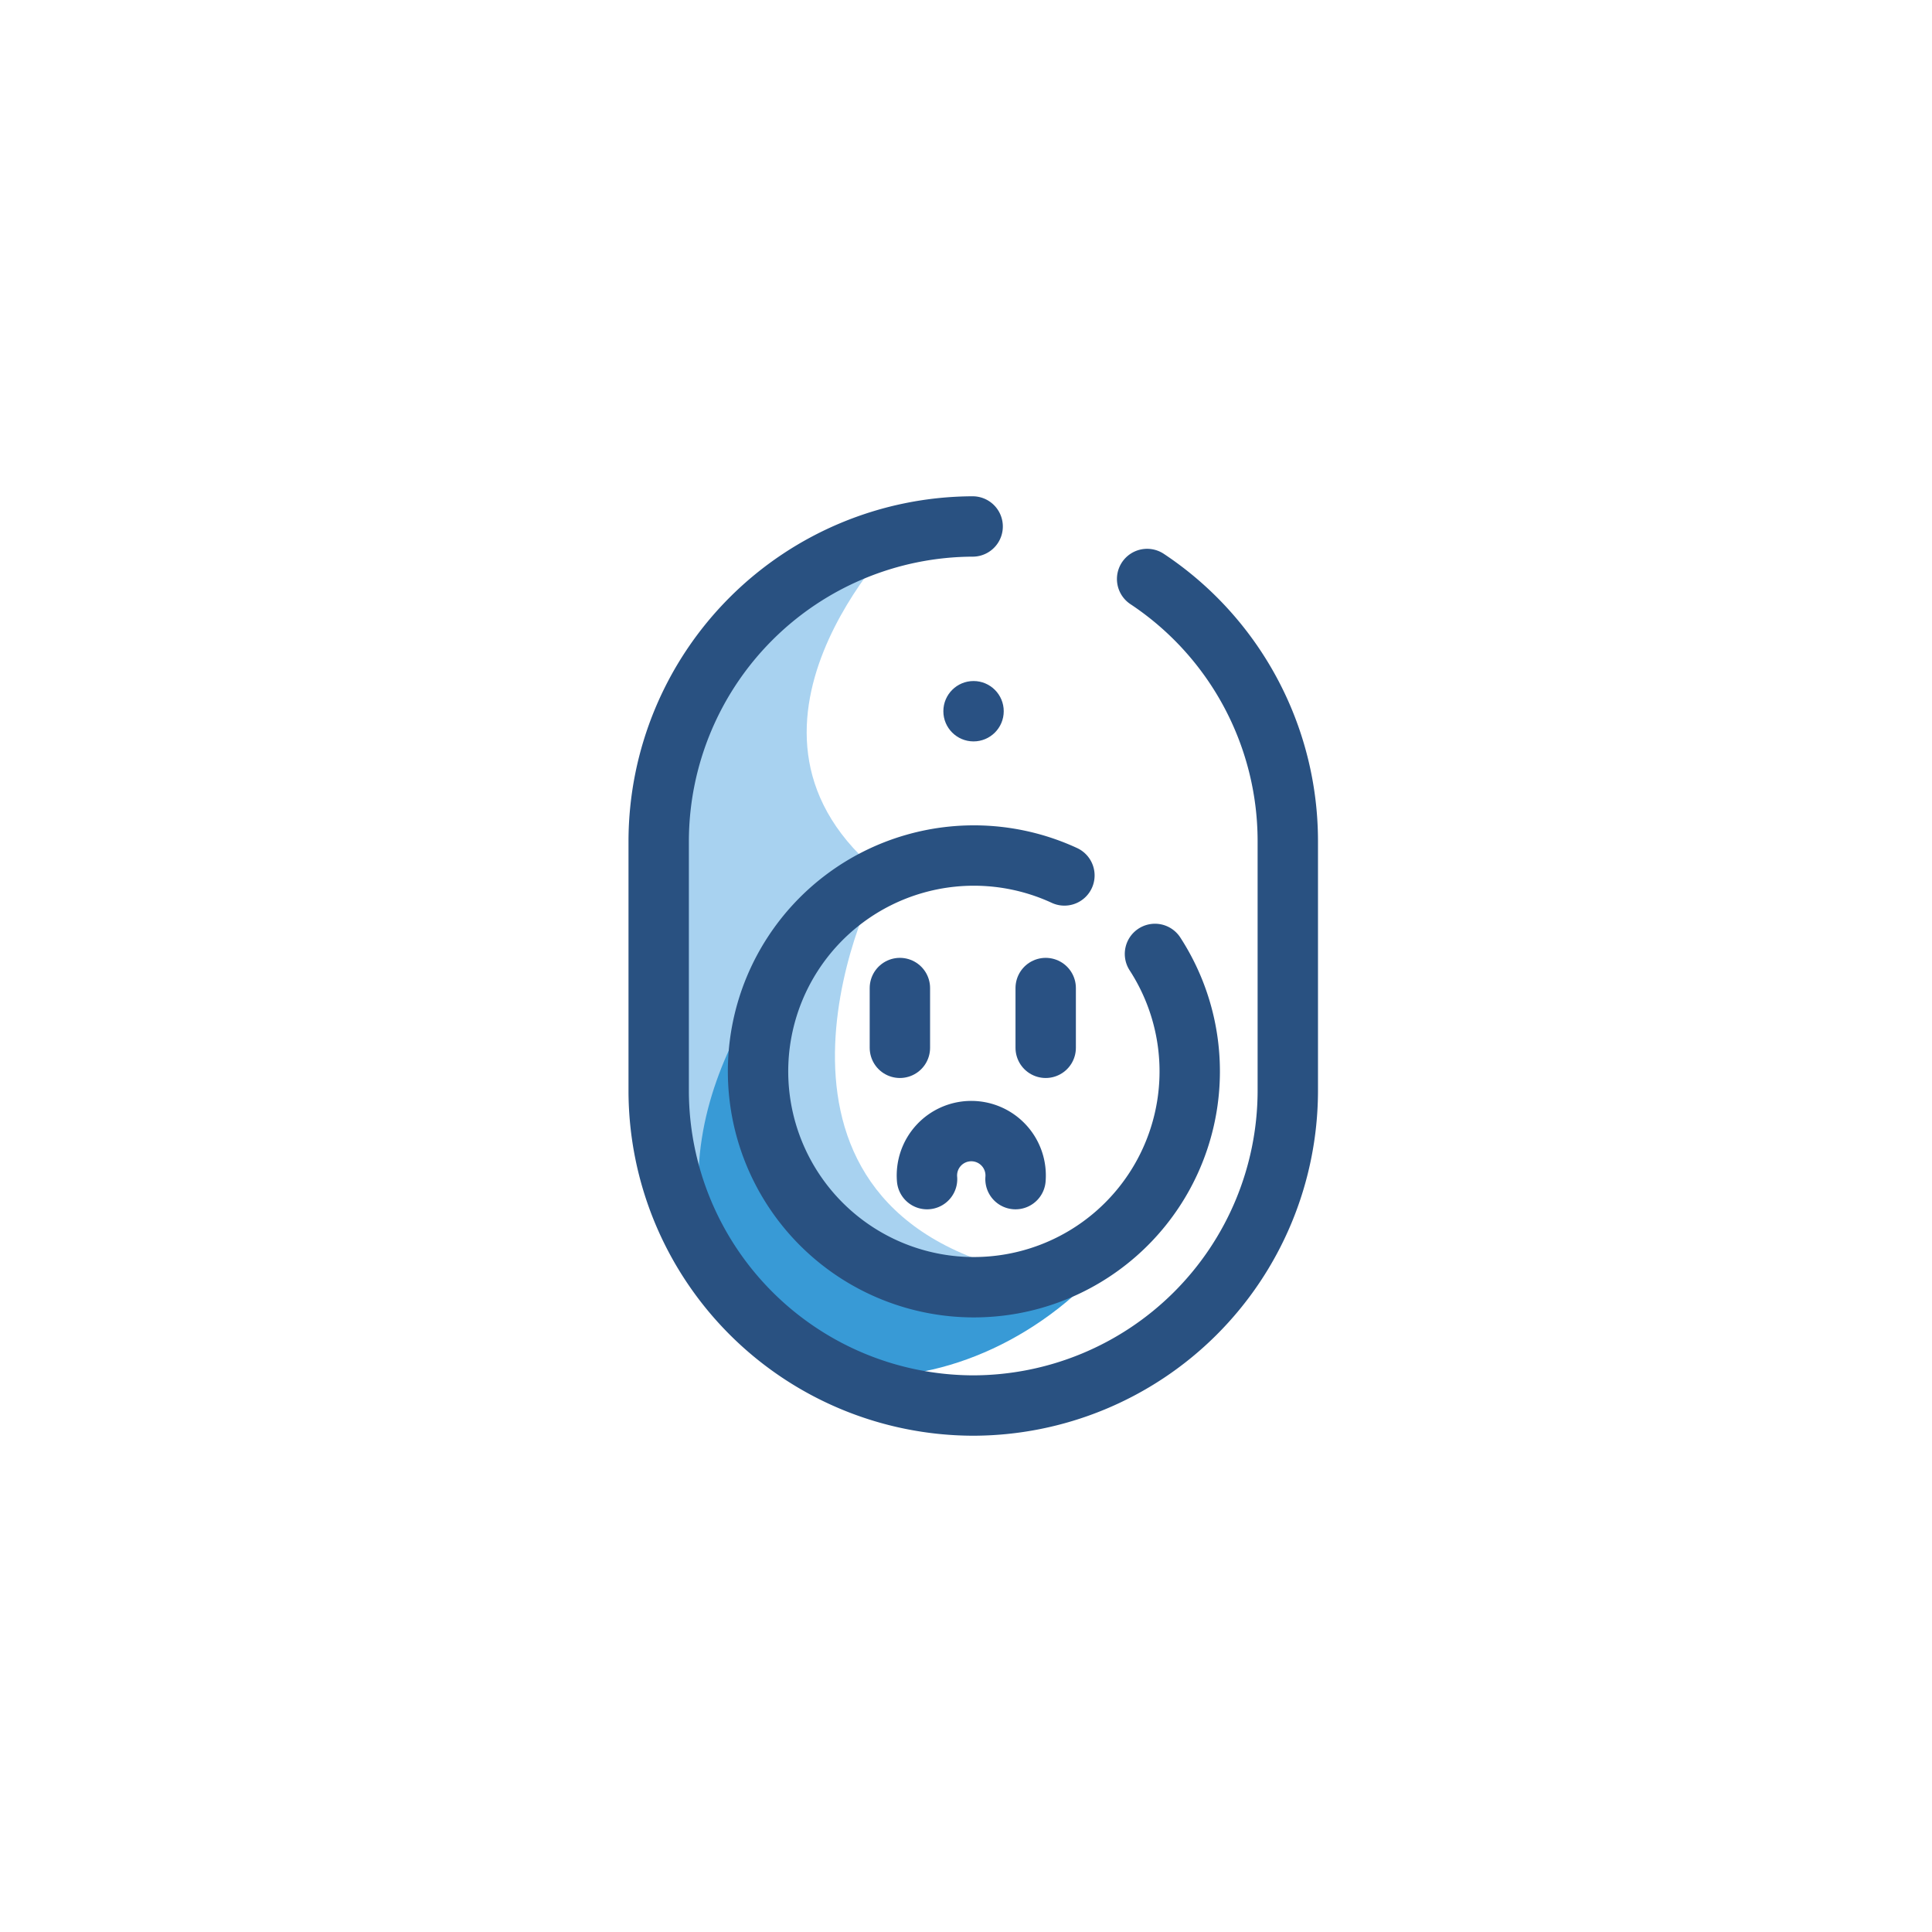 <svg xmlns="http://www.w3.org/2000/svg" viewBox="0 0 64 64"><defs><style>.cls-1{fill:#a8d2f0;}.cls-2{fill:#389ad6;}.cls-3,.cls-5{fill:none;stroke-linecap:round;stroke-linejoin:round;stroke-width:2px;}.cls-3{stroke:#295181;}.cls-4{fill:#295183;}.cls-5{stroke:#295183;}</style></defs><title>electricity, plug, socket, smart home</title><g id="Layer_4" data-name="Layer 4"><path class="cls-1" d="M29.81,17.73S23.26,24.23,29.24,29c-.32.16-5.21,10.42,4,13l-2.54,2s-9.15-1.12-9.32-9.23S22.47,18.79,29.81,17.73Z"/><path class="cls-2" d="M26.89,30.75S21.53,36,23.62,42s11.61,4.12,14.81-2.94c-.63.19-1.74,3.22-7.18,3.49S23.31,36.26,26.89,30.75Z"/><path class="cls-3" d="M38,19.18a10.42,10.42,0,0,1,4.66,8.67v8.31A10.44,10.44,0,0,1,32.22,46.56h0A10.44,10.44,0,0,1,21.82,36.16V27.84A10.44,10.44,0,0,1,32.22,17.44h0"/><circle class="cls-4" cx="32.25" cy="23.56" r="1"/><line class="cls-5" x1="34.64" y1="32.73" x2="34.64" y2="34.71"/><line class="cls-5" x1="29.81" y1="32.73" x2="29.81" y2="34.71"/><path class="cls-5" d="M30.71,39.06a1.47,1.47,0,1,1,2.93,0"/><path class="cls-3" d="M35.26,29a7.15,7.15,0,1,0,3,2.6"/></g></svg>